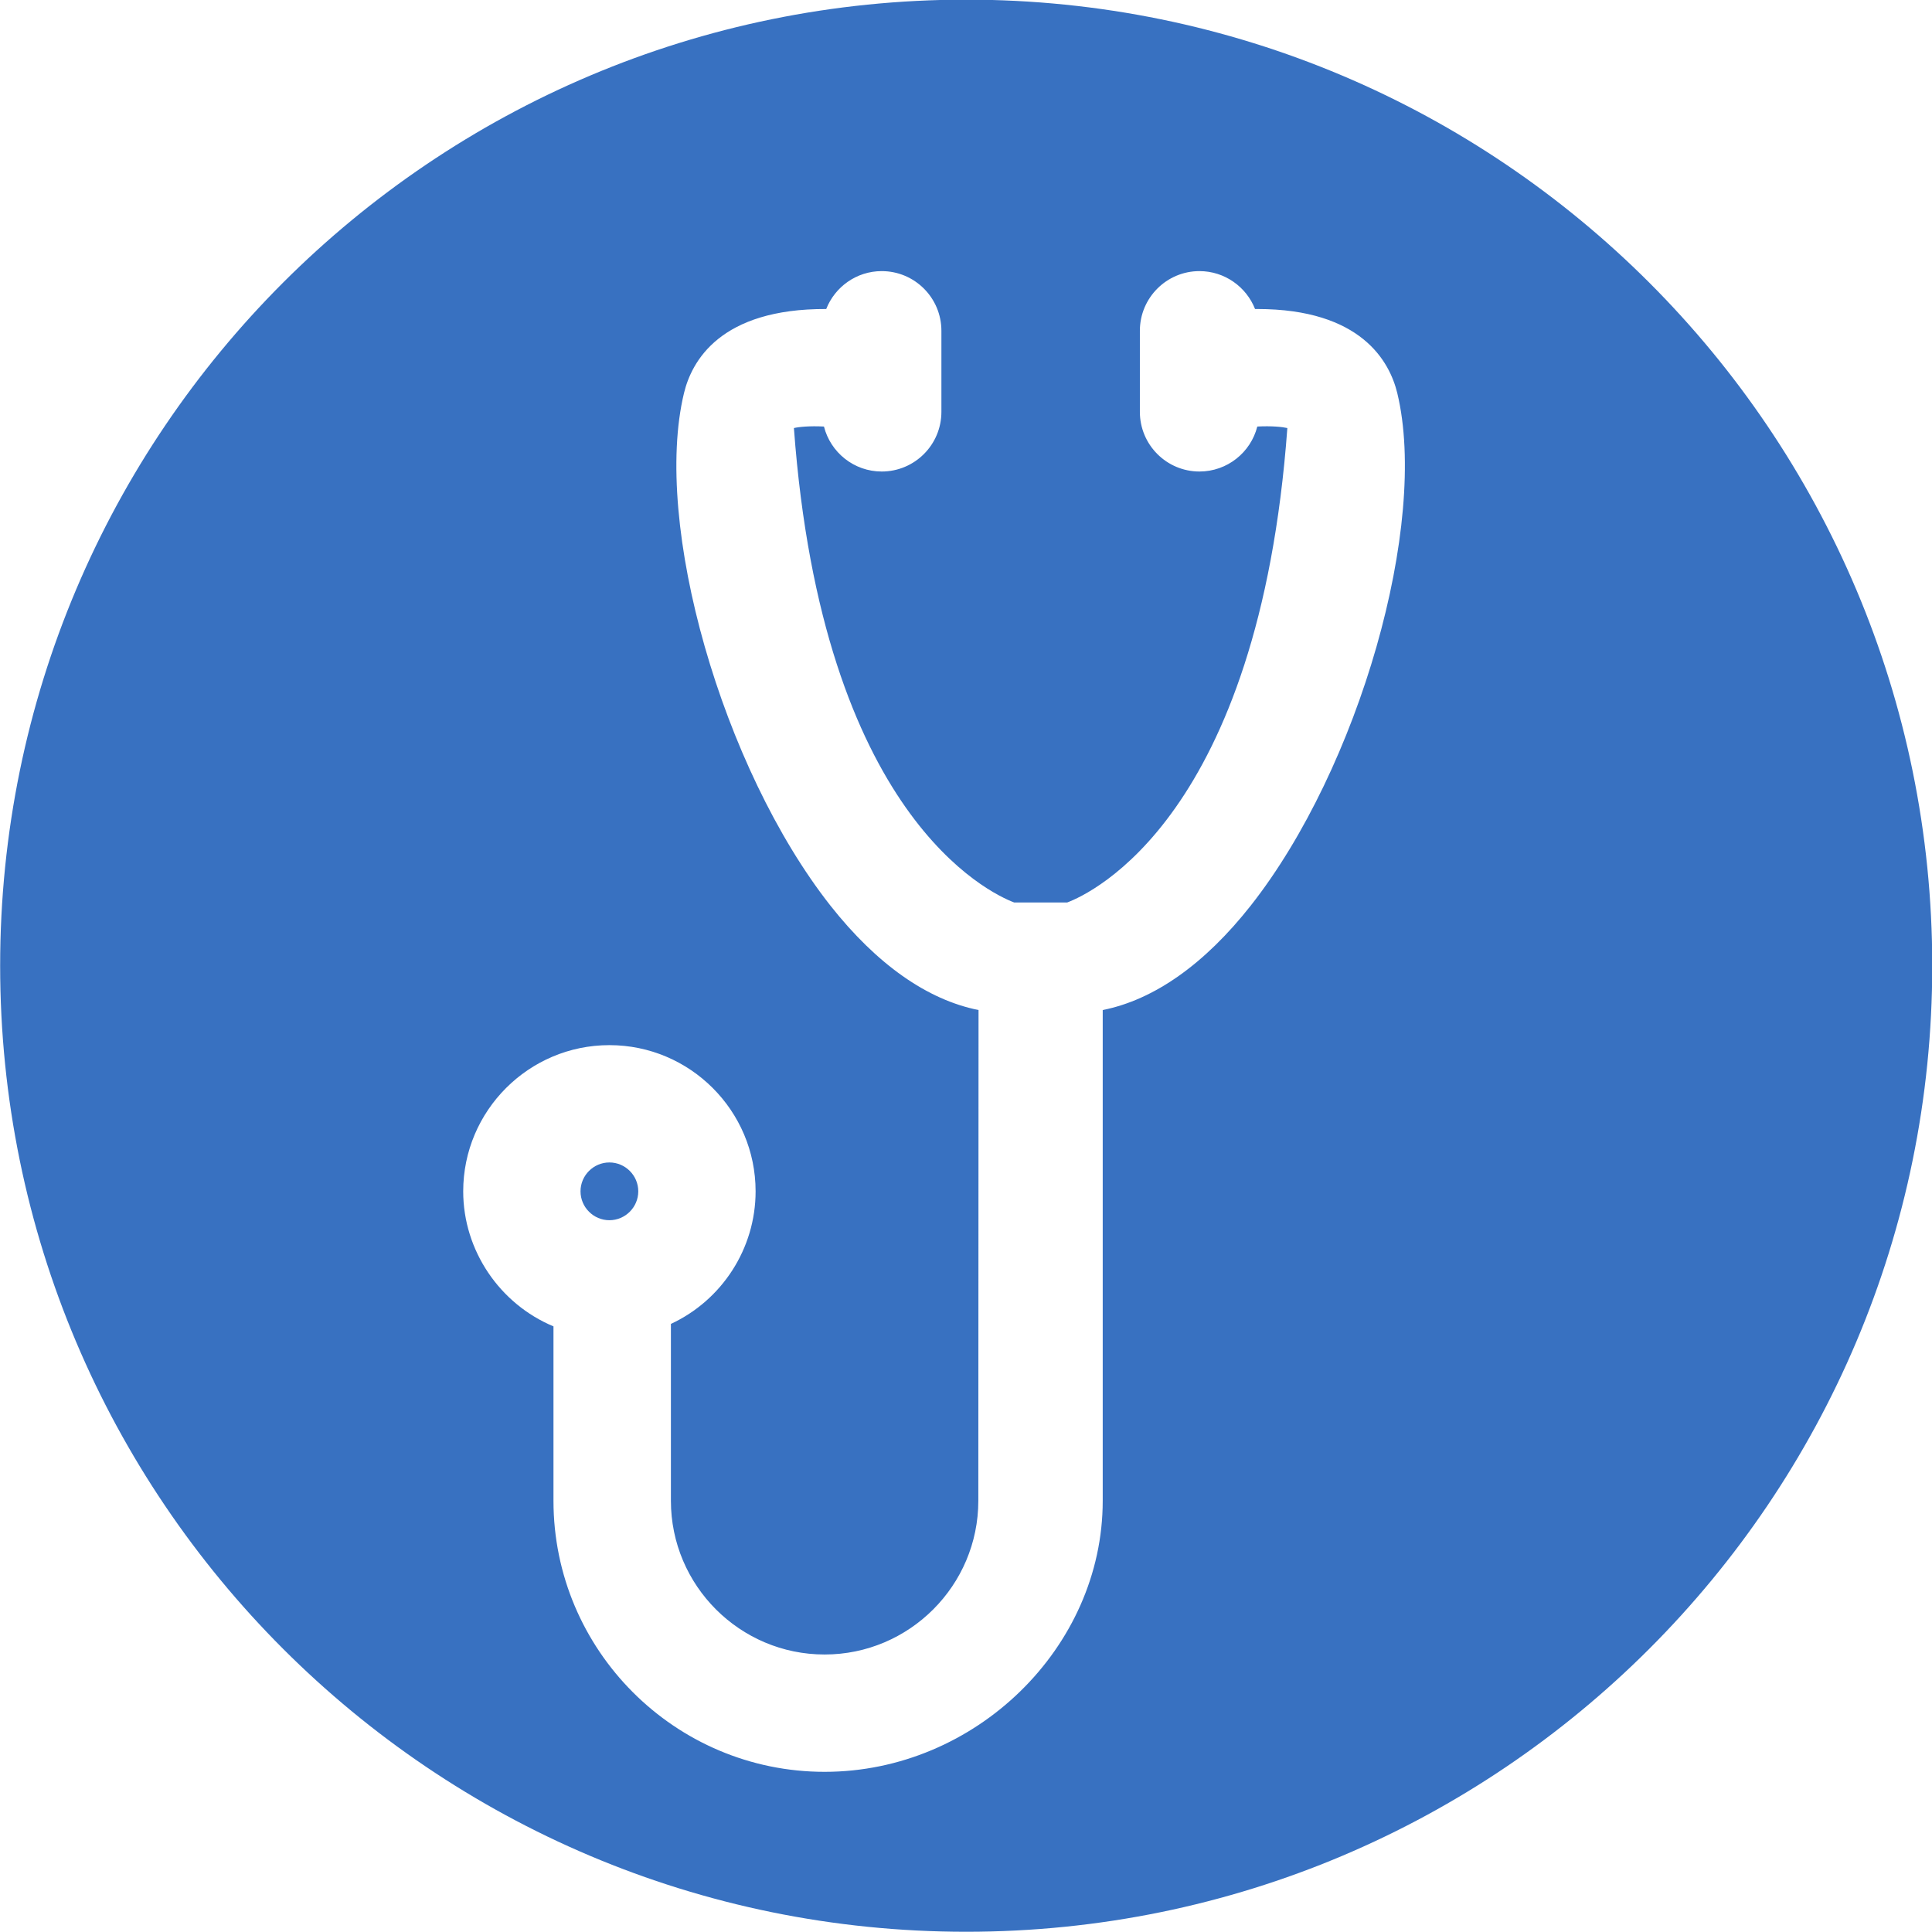 <?xml version="1.0" encoding="UTF-8" standalone="no"?>
<!-- Created with Inkscape (http://www.inkscape.org/) -->

<svg
   xmlns:dc="http://purl.org/dc/elements/1.1/"
   xmlns:cc="http://creativecommons.org/ns#"
   xmlns:rdf="http://www.w3.org/1999/02/22-rdf-syntax-ns#"
   xmlns:svg="http://www.w3.org/2000/svg"
   xmlns="http://www.w3.org/2000/svg"
   xmlns:sodipodi="http://sodipodi.sourceforge.net/DTD/sodipodi-0.dtd"
   xmlns:inkscape="http://www.inkscape.org/namespaces/inkscape"
   width="48.159mm"
   height="48.159mm"
   viewBox="0 0 170.642 170.643"
   id="svg4525"
   version="1.1"
   inkscape:version="0.91 r13725"
   sodipodi:docname="medicina.svg">
  <defs
     id="defs4527">
    <clipPath
       id="clipPath3440"
       clipPathUnits="userSpaceOnUse">
      <path
         inkscape:connector-curvature="0"
         id="path3442"
         d="m 177.449,457.133 152.505,0 0,-152.505 -152.505,0 0,152.505 z" />
    </clipPath>
  </defs>
  <sodipodi:namedview
     id="base"
     pagecolor="#ffffff"
     bordercolor="#666666"
     borderopacity="1.0"
     inkscape:pageopacity="0.0"
     inkscape:pageshadow="2"
     inkscape:zoom="0.35"
     inkscape:cx="157.46379"
     inkscape:cy="202.46436"
     inkscape:document-units="px"
     inkscape:current-layer="layer1"
     showgrid="false"
     fit-margin-top="0"
     fit-margin-left="0"
     fit-margin-right="0"
     fit-margin-bottom="0"
     inkscape:window-width="683"
     inkscape:window-height="704"
     inkscape:window-x="0"
     inkscape:window-y="27"
     inkscape:window-maximized="0" />
  <g
     inkscape:label="Capa 1"
     inkscape:groupmode="layer"
     id="layer1"
     transform="translate(-217.536,-564.184)">
    <g
       clip-path="url(#clipPath3440)"
       id="g3446"
       transform="matrix(1.119,0,0,-1.119,18.982,1075.685)"
       inkscape:export-xdpi="126"
       inkscape:export-ydpi="126">
      <g
         transform="translate(276.162,385.625)"
         id="g3448">
        <path
           d="M 0,0 C 8.549,10.854 14.056,30.128 11.565,40.456 10.963,42.93 8.735,47.09 0.508,47.09 l -0.169,0 c -0.686,1.745 -2.398,2.991 -4.389,2.991 -2.592,0 -4.702,-2.109 -4.702,-4.711 l 0,-6.396 c 0,-2.602 2.11,-4.711 4.702,-4.711 2.195,0 4.05,1.508 4.567,3.55 1.135,0.059 1.957,-0.026 2.372,-0.119 C 0.644,7.023 -12.615,0.949 -14.488,0.246 l -4.185,0 c -1.949,0.737 -15.14,6.862 -17.386,37.448 0.407,0.093 1.237,0.178 2.372,0.119 0.518,-2.042 2.364,-3.55 4.559,-3.55 2.601,0 4.711,2.109 4.711,4.711 l 0,6.396 c 0,2.602 -2.11,4.711 -4.711,4.711 -1.991,0 -3.694,-1.246 -4.38,-2.991 -8.397,0.034 -10.625,-4.143 -11.226,-6.634 -2.492,-10.319 3.016,-29.602 11.556,-40.456 3.652,-4.626 7.642,-7.438 11.692,-8.243 l -0.017,-38.736 c 0,-6.685 -5.448,-12.133 -12.133,-12.133 -6.693,0 -12.132,5.448 -12.132,12.133 l 0,13.961 c 4.016,1.865 6.685,5.932 6.685,10.464 0,6.364 -5.177,11.54 -11.54,11.54 -6.363,0 -11.539,-5.176 -11.539,-11.54 0,-4.685 2.897,-8.895 7.125,-10.658 l 0,-13.767 c 0,-11.794 9.599,-21.394 21.401,-21.394 11.896,0 21.952,9.795 21.952,21.394 l 0,38.736 C -7.634,-7.438 -3.643,-4.626 0,0 m -22.46,71.508 c 42.108,0 76.252,-34.145 76.252,-76.252 0,-42.117 -34.144,-76.253 -76.252,-76.253 -42.117,0 -76.252,34.136 -76.252,76.253 0,42.107 34.135,76.252 76.252,76.252"
           style="fill:#3871c1;fill-opacity:1;fill-rule:nonzero;stroke:none"
           id="path3450"
           inkscape:connector-curvature="0" />
      </g>
      <g
         transform="translate(225.539,365.351)"
         id="g3452">
        <path
           d="m 0,0 c 1.254,0 2.279,-1.025 2.279,-2.279 0,-1.254 -1.025,-2.28 -2.279,-2.28 -1.254,0 -2.279,1.026 -2.279,2.28 C -2.279,-1.025 -1.254,0 0,0"
           style="fill:#3871c1;fill-opacity:1;fill-rule:nonzero;stroke:none"
           id="path3454"
           inkscape:connector-curvature="0" />
      </g>
    </g>
  </g>
</svg>
